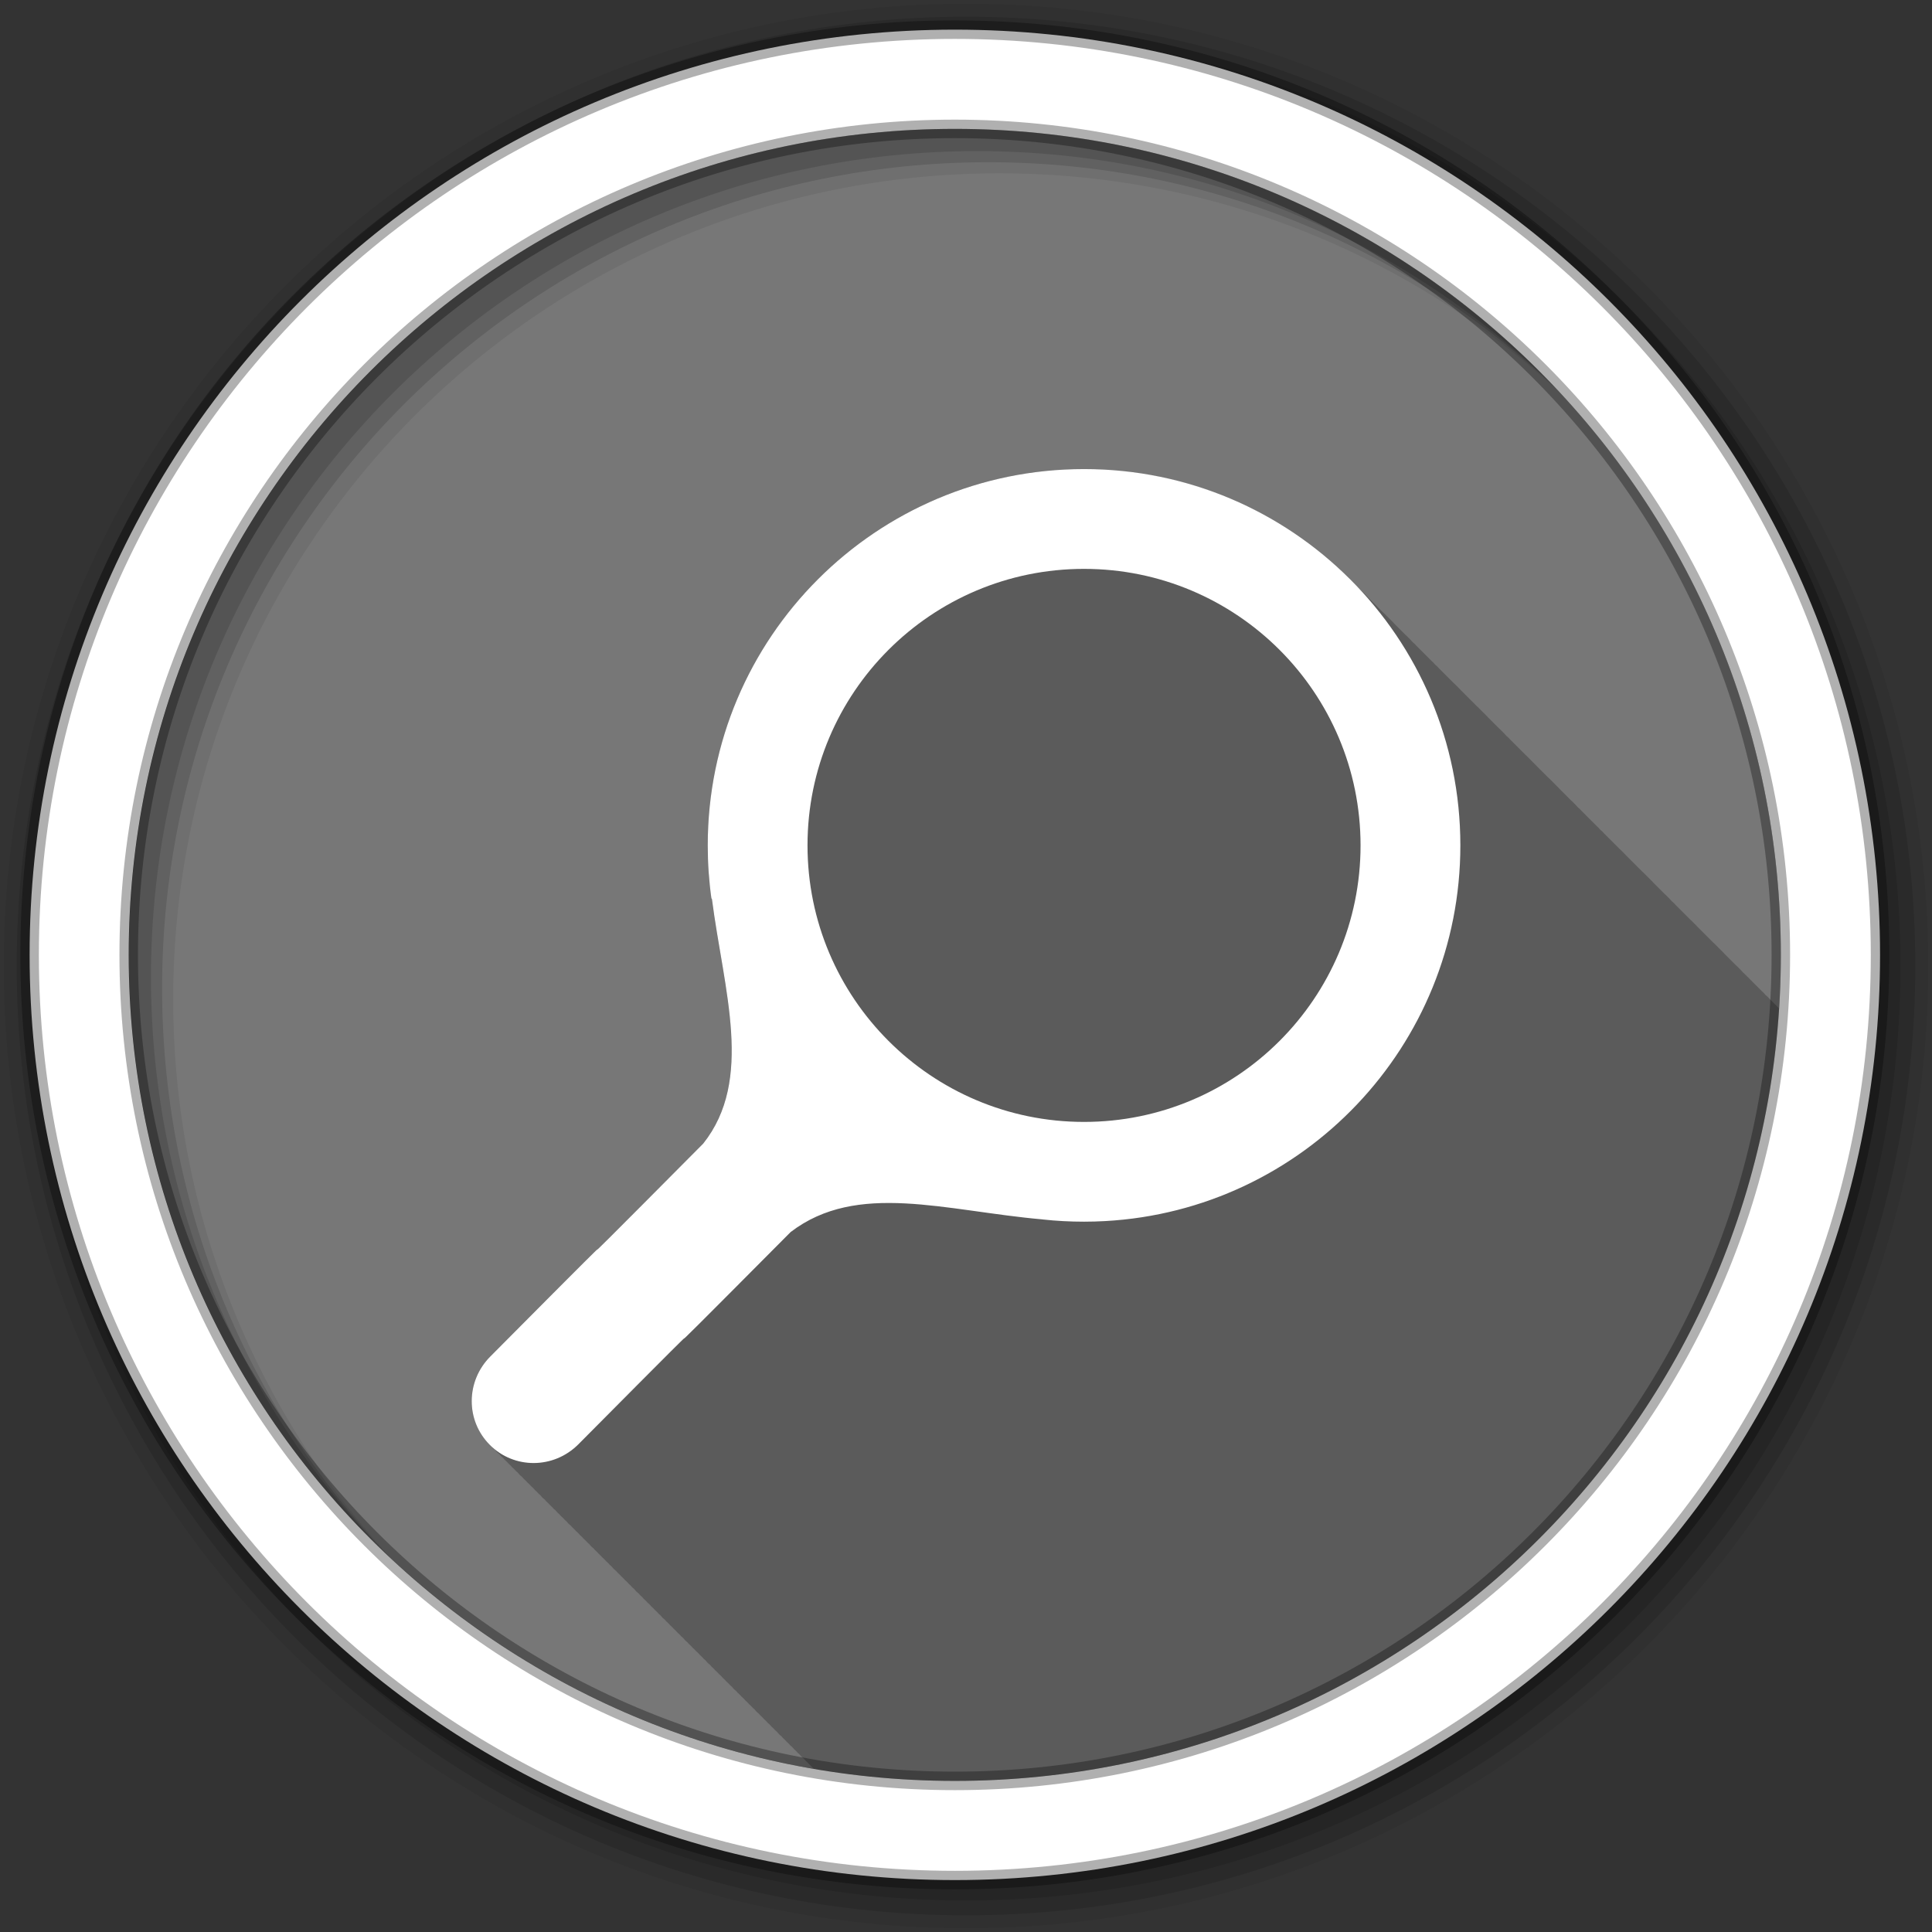 <svg height="512" viewBox="0 0 512 512" width="512" xmlns="http://www.w3.org/2000/svg">
 <rect x="0" y="0" width="512" height="512" fill="#333333" stroke="none"/>
 <path d="m471.95 253.05c0 120.9-98.01 218.9-218.9 218.9-120.9 0-218.9-98.01-218.9-218.9 0-120.9 98.01-218.9 218.9-218.9 120.9 0 218.9 98.01 218.9 218.9" fill="#777777" fill-rule="evenodd"/>
 <path d="m287.28 124.31c-55.08 0-99.72 44.642-99.72 99.72 0 4.76.324 9.418.969 14 .046.066.079.152.125.219 3.129 24.21 11.171 47.868-2.313 64.813-56.09 56.47.067-.45-56.41 56.41-6.537 6.537-6.58 16.983-.125 23.438.143.143.29.269.438.406.182.201.369.4.563.594.138.138.296.243.438.375.182.201.337.431.531.625s.424.349.625.531c.132.142.237.299.375.438.194.194.393.38.594.563.137.147.263.294.406.438.194.194.393.38.594.563.137.147.263.294.406.438.143.143.29.269.438.406.182.201.369.4.563.594.143.143.29.269.438.406.182.201.369.4.563.594.138.138.296.243.438.375.182.201.337.431.531.625s.424.349.625.531c.132.142.237.299.375.438.194.194.393.38.594.563.137.147.263.294.406.438.194.194.393.38.594.563.137.147.263.294.406.438.17.17.356.308.531.469.161.175.299.361.469.531.143.143.29.269.438.406.182.201.369.4.563.594.138.138.296.243.438.375.182.201.337.431.531.625s.424.349.625.531c.132.142.237.299.375.438.194.194.393.38.594.563.137.147.263.294.406.438.194.194.393.38.594.563.137.147.263.294.406.438.17.17.356.308.531.469.161.175.299.361.469.531.143.143.29.269.438.406.182.201.369.4.563.594.143.143.29.269.438.406.182.201.369.4.563.594.138.138.296.243.438.375.182.201.337.431.531.625s.424.349.625.531c.132.142.237.299.375.438.194.194.393.38.594.563.137.147.263.294.406.438.17.17.356.308.531.469.161.175.299.361.469.531.143.143.29.269.438.406.182.201.369.4.563.594.143.143.29.269.438.406.182.201.369.4.563.594.138.138.296.243.438.375.182.201.337.431.531.625s.424.349.625.531c.132.142.237.299.375.438.194.194.393.38.594.563.137.147.263.294.406.438.194.194.393.38.594.563.137.147.263.294.406.438.143.143.29.269.438.406.182.201.369.4.563.594.143.143.29.269.438.406.182.201.369.4.563.594.138.138.296.243.438.375.182.201.337.431.531.625s.424.349.625.531c.132.142.237.299.375.438.194.194.393.38.594.563.137.147.263.294.406.438.194.194.393.38.594.563.137.147.263.294.406.438.17.17.356.308.531.469.161.175.299.361.469.531.143.143.29.269.438.406.182.201.369.4.563.594.138.138.296.243.438.375.182.201.337.431.531.625s.424.349.625.531c.132.142.237.299.375.438.166.166.361.312.531.469.161.175.299.361.469.531.194.194.393.38.594.563.137.147.263.294.406.438.17.17.356.308.531.469.161.175.299.361.469.531.143.143.29.269.438.406.182.201.369.4.563.594.143.143.29.269.438.406.182.201.369.4.563.594.138.138.296.243.438.375.182.201.337.431.531.625s.424.349.625.531c.132.142.237.299.375.438.194.194.393.38.594.563.137.147.263.294.406.438.194.194.393.38.594.563.137.147.263.294.406.438.143.143.29.269.438.406.182.201.369.4.563.594.143.143.29.269.438.406.182.201.369.4.563.594.138.138.296.243.438.375.182.201.337.431.531.625s.424.349.625.531c.132.142.237.299.375.438.194.194.393.38.594.563.137.147.263.294.406.438.194.194.393.38.594.563.137.147.263.294.406.438.17.17.356.308.531.469.161.175.299.361.469.531.143.143.29.269.438.406.182.201.369.4.563.594.138.138.296.243.438.375.182.201.337.431.531.625s.424.349.625.531c.132.142.237.299.375.438.194.194.393.38.594.563.137.147.263.294.406.438.194.194.393.38.594.563.137.147.263.294.406.438.17.17.356.308.531.469.161.175.299.361.469.531.143.143.29.269.438.406.182.201.369.4.563.594.143.143.29.269.438.406.182.201.369.4.563.594.138.138.296.243.438.375.182.201.337.431.531.625s.424.349.625.531c.132.142.237.299.375.438.194.194.393.38.594.563.137.147.263.294.406.438.17.17.356.308.531.469.161.175.299.361.469.531.143.143.29.269.438.406.182.201.369.4.563.594.143.143.29.269.438.406.182.201.369.4.563.594.138.138.296.243.438.375.182.201.337.431.531.625s.424.349.625.531c.132.142.237.299.375.438.194.194.393.38.594.563.137.147.263.294.406.438.194.194.393.38.594.563.137.147.263.294.406.438.143.143.29.269.438.406.182.201.369.4.563.594.143.143.29.269.438.406.182.201.369.4.563.594.138.138.296.243.438.375.182.201.337.431.531.625s.424.349.625.531c.132.142.237.299.375.438.194.194.393.38.594.563.137.147.263.294.406.438.194.194.393.38.594.563.137.147.263.294.406.438.17.17.356.308.531.469.161.175.299.361.469.531.143.143.29.269.438.406.182.201.369.4.563.594.138.138.296.243.438.375.182.201.337.431.531.625s.424.349.625.531c.132.142.237.299.375.438.194.194.393.38.594.563.137.147.263.294.406.438.194.194.393.38.594.563.137.147.263.294.406.438.111.111.226.213.344.313 12.13 2.083 24.589 3.188 37.31 3.188 116.14 0 211.14-90.46 218.44-204.75l-.063-.063c-.163-.168-.336-.333-.5-.5-.136-.135-.269-.272-.406-.406l-.094-.094c-.163-.168-.336-.333-.5-.5-.01-.011-.021-.02-.031-.031l-.031-.031c-.309-.323-.624-.618-.938-.938-.051-.054-.105-.102-.156-.156-.01-.011-.021-.021-.031-.031-.027-.026-.036-.067-.063-.094-.134-.14-.271-.267-.406-.406-.104-.104-.24-.178-.344-.281-.127-.134-.247-.273-.375-.406-.099-.097-.182-.216-.281-.313-.098-.098-.214-.183-.313-.281-.04-.042-.085-.083-.125-.125-.125-.123-.25-.252-.375-.375-.163-.168-.336-.333-.5-.5-.166-.165-.333-.336-.5-.5-.163-.168-.336-.333-.5-.5-.136-.135-.269-.272-.406-.406l-.094-.094c-.163-.168-.336-.333-.5-.5-.01-.011-.021-.021-.031-.031-.22-.225-.434-.465-.656-.688-.098-.101-.214-.181-.313-.281-.144-.151-.293-.287-.438-.438-.083-.084-.166-.166-.25-.25-.099-.099-.213-.182-.313-.281-.127-.134-.247-.273-.375-.406-.1-.098-.181-.215-.281-.313-.331-.331-.664-.674-1-1-.098-.098-.214-.183-.313-.281-.04-.042-.085-.083-.125-.125-.125-.123-.25-.252-.375-.375-.163-.168-.336-.333-.5-.5-.166-.165-.333-.336-.5-.5-.163-.168-.336-.333-.5-.5-.136-.135-.269-.272-.406-.406l-.094-.094c-.163-.168-.336-.333-.5-.5-.067-.07-.12-.149-.188-.219-.17-.167-.329-.334-.5-.5-.094-.096-.187-.185-.281-.281-.233-.231-.452-.459-.688-.688-.331-.331-.664-.674-1-1-.098-.098-.214-.183-.313-.281-.04-.042-.085-.083-.125-.125-.125-.123-.25-.252-.375-.375-.163-.168-.336-.333-.5-.5-.166-.165-.333-.336-.5-.5-.163-.168-.336-.333-.5-.5-.136-.135-.269-.272-.406-.406l-.094-.094c-.163-.168-.336-.333-.5-.5-.01-.011-.021-.02-.031-.031l-.031-.031c-.371-.388-.748-.743-1.125-1.125-.164-.162-.303-.339-.469-.5-.331-.331-.664-.674-1-1-.098-.098-.214-.183-.313-.281-.04-.042-.085-.083-.125-.125-.125-.123-.25-.252-.375-.375-.163-.168-.336-.333-.5-.5-.166-.165-.333-.336-.5-.5-.163-.168-.336-.333-.5-.5-.136-.135-.269-.272-.406-.406l-.094-.094c-.163-.168-.336-.333-.5-.5-.01-.011-.021-.02-.031-.031l-.031-.031c-.309-.323-.624-.618-.938-.938-.051-.054-.105-.102-.156-.156-.01-.011-.021-.021-.031-.031-.027-.026-.036-.067-.063-.094-.134-.14-.271-.267-.406-.406-.104-.104-.24-.178-.344-.281-.127-.134-.247-.273-.375-.406-.099-.097-.182-.216-.281-.313-.331-.331-.664-.674-1-1-.098-.098-.214-.183-.313-.281-.04-.042-.085-.083-.125-.125-.125-.123-.25-.252-.375-.375-.163-.168-.336-.333-.5-.5-.136-.135-.269-.272-.406-.406l-.094-.094c-.163-.168-.336-.333-.5-.5-.01-.011-.021-.021-.031-.031l-.031-.031c-.303-.318-.63-.624-.938-.938-.067-.07-.12-.149-.188-.219-.17-.167-.329-.334-.5-.5-.094-.096-.187-.185-.281-.281-.233-.231-.452-.459-.688-.688-.331-.331-.664-.674-1-1-.098-.098-.214-.183-.313-.281-.04-.042-.085-.083-.125-.125-.125-.123-.25-.252-.375-.375-.163-.168-.336-.333-.5-.5-.166-.165-.333-.336-.5-.5-.163-.168-.336-.333-.5-.5-.136-.135-.269-.272-.406-.406l-.094-.094c-.163-.168-.336-.333-.5-.5-.01-.011-.021-.02-.031-.031l-.031-.031c-.371-.388-.748-.743-1.125-1.125-.164-.162-.303-.339-.469-.5-.331-.331-.664-.674-1-1-.098-.098-.214-.183-.313-.281-.04-.042-.085-.083-.125-.125-.125-.123-.25-.252-.375-.375-.163-.168-.336-.333-.5-.5-.166-.165-.333-.336-.5-.5-.163-.168-.336-.333-.5-.5-.136-.135-.269-.272-.406-.406l-.094-.094c-.163-.168-.336-.333-.5-.5-.01-.011-.021-.02-.031-.031l-.031-.031c-.309-.323-.624-.618-.938-.938-.051-.054-.105-.102-.156-.156-.01-.011-.021-.021-.031-.031-.027-.026-.036-.067-.063-.094-.134-.14-.271-.267-.406-.406-.104-.104-.24-.178-.344-.281-.127-.134-.247-.273-.375-.406-.099-.097-.182-.216-.281-.313-.098-.098-.214-.183-.313-.281-.04-.042-.085-.083-.125-.125-.125-.123-.25-.252-.375-.375-.163-.168-.336-.333-.5-.5-.166-.165-.333-.336-.5-.5-.163-.168-.336-.333-.5-.5-.136-.135-.269-.272-.406-.406l-.094-.094c-.163-.168-.336-.333-.5-.5-.01-.011-.021-.02-.031-.031l-.031-.031c-.309-.323-.624-.618-.938-.938-.051-.054-.105-.102-.156-.156-.01-.011-.021-.021-.031-.031-.027-.026-.036-.067-.063-.094-.134-.14-.271-.267-.406-.406-.104-.104-.24-.178-.344-.281-.127-.134-.247-.273-.375-.406-.099-.097-.182-.216-.281-.313-.331-.331-.664-.674-1-1-.098-.098-.214-.183-.313-.281-.04-.042-.085-.083-.125-.125-.125-.123-.25-.252-.375-.375-.163-.168-.336-.333-.5-.5-.166-.165-.333-.336-.5-.5-.163-.168-.336-.333-.5-.5-.136-.135-.269-.272-.406-.406l-.094-.094c-.163-.168-.336-.333-.5-.5-.067-.07-.12-.149-.188-.219-.17-.167-.329-.334-.5-.5-.094-.096-.187-.185-.281-.281-.233-.231-.452-.459-.688-.688-.331-.331-.664-.674-1-1-.098-.098-.214-.183-.313-.281-.04-.042-.085-.083-.125-.125-.125-.123-.25-.252-.375-.375-.163-.168-.336-.333-.5-.5-.166-.165-.333-.336-.5-.5-.163-.168-.336-.333-.5-.5-.136-.135-.269-.272-.406-.406l-.094-.094c-.163-.168-.336-.333-.5-.5-.01-.011-.021-.02-.031-.031l-.031-.031c-.371-.388-.748-.743-1.125-1.125-.164-.162-.303-.339-.469-.5-.331-.331-.664-.674-1-1-.098-.098-.214-.183-.313-.281-.04-.042-.085-.083-.125-.125-.125-.123-.25-.252-.375-.375-.163-.168-.336-.333-.5-.5-.166-.165-.333-.336-.5-.5-.163-.168-.336-.333-.5-.5-.136-.135-.269-.272-.406-.406l-.094-.094c-.163-.168-.336-.333-.5-.5-.01-.011-.021-.02-.031-.031l-.031-.031c-.309-.323-.624-.618-.938-.938-.051-.054-.105-.102-.156-.156-.01-.011-.021-.021-.031-.031-.027-.026-.036-.067-.063-.094-.134-.14-.271-.267-.406-.406-.104-.104-.24-.178-.344-.281-.127-.134-.247-.273-.375-.406-.099-.097-.182-.216-.281-.313-.331-.331-.664-.674-1-1-.098-.098-.214-.183-.313-.281-.04-.042-.085-.083-.125-.125-.125-.123-.25-.252-.375-.375-.163-.168-.336-.333-.5-.5-.136-.135-.269-.272-.406-.406l-.094-.094c-.163-.168-.336-.333-.5-.5-.01-.011-.021-.021-.031-.031l-.031-.031c-.303-.318-.63-.624-.938-.938-.067-.07-.12-.149-.188-.219-.17-.167-.329-.334-.5-.5-.094-.096-.187-.185-.281-.281-.233-.231-.452-.459-.688-.688-.331-.331-.664-.674-1-1-.098-.098-.214-.183-.313-.281-.04-.042-.085-.083-.125-.125-.125-.123-.25-.252-.375-.375-.163-.168-.336-.333-.5-.5-.166-.165-.333-.336-.5-.5-.163-.168-.336-.333-.5-.5-.136-.135-.269-.272-.406-.406l-.094-.094c-.163-.168-.336-.333-.5-.5-.01-.011-.021-.02-.031-.031l-.031-.031c-.371-.388-.748-.743-1.125-1.125-.164-.162-.303-.339-.469-.5-.331-.331-.664-.674-1-1-.098-.098-.214-.183-.313-.281-.04-.042-.085-.083-.125-.125-.125-.123-.25-.252-.375-.375-.163-.168-.336-.333-.5-.5-.166-.165-.333-.336-.5-.5-.163-.168-.336-.333-.5-.5-.136-.135-.269-.272-.406-.406l-.094-.094c-.163-.168-.336-.333-.5-.5-.01-.011-.021-.02-.031-.031l-.031-.031c-.309-.323-.624-.618-.938-.938-.051-.054-.105-.102-.156-.156-.01-.011-.021-.021-.031-.031-.027-.026-.036-.067-.063-.094-.134-.14-.271-.267-.406-.406-.104-.104-.24-.178-.344-.281-.127-.134-.247-.273-.375-.406-.099-.097-.182-.216-.281-.313-.098-.098-.214-.183-.313-.281-.04-.042-.085-.083-.125-.125-.125-.123-.25-.252-.375-.375-.163-.168-.336-.333-.5-.5-.166-.165-.333-.336-.5-.5-.163-.168-.336-.333-.5-.5-.136-.135-.269-.272-.406-.406l-.094-.094c-.163-.168-.336-.333-.5-.5-.01-.011-.021-.02-.031-.031l-.031-.031c-.309-.323-.624-.618-.938-.938-.051-.054-.105-.102-.156-.156-.01-.011-.021-.021-.031-.031-.027-.026-.036-.067-.063-.094-.134-.14-.271-.267-.406-.406-.104-.104-.24-.178-.344-.281-.127-.134-.247-.273-.375-.406-.099-.097-.182-.216-.281-.313-.331-.331-.664-.674-1-1-.098-.098-.214-.183-.313-.281-.04-.042-.085-.083-.125-.125-.125-.123-.25-.252-.375-.375-.163-.168-.336-.333-.5-.5-.136-.135-.269-.272-.406-.406l-.094-.094c-.163-.168-.336-.333-.5-.5-.01-.011-.021-.021-.031-.031l-.031-.031c-.303-.318-.63-.624-.938-.938-.067-.07-.12-.149-.188-.219-.17-.167-.329-.334-.5-.5-.094-.096-.187-.185-.281-.281-.233-.231-.452-.459-.688-.688-.331-.331-.664-.674-1-1-.098-.098-.214-.183-.313-.281-.04-.042-.085-.083-.125-.125-.125-.123-.25-.252-.375-.375-.163-.168-.336-.333-.5-.5-.166-.165-.333-.336-.5-.5-.163-.168-.336-.333-.5-.5-.136-.135-.269-.272-.406-.406l-.094-.094c-.163-.168-.336-.333-.5-.5-.01-.011-.021-.02-.031-.031l-.031-.031c-.371-.388-.748-.743-1.125-1.125-.164-.162-.303-.339-.469-.5-.331-.331-.664-.674-1-1-.098-.098-.214-.183-.313-.281-.04-.042-.085-.083-.125-.125-.125-.123-.25-.252-.375-.375-.163-.168-.336-.333-.5-.5-.166-.165-.333-.336-.5-.5-.163-.168-.336-.333-.5-.5-.136-.135-.269-.272-.406-.406-.098-.099-.183-.214-.281-.313-18.05-18.05-42.961-29.19-70.5-29.19" fill-opacity=".235"/>
 <g fill-rule="evenodd">
  <path d="m256 1c-140.83 0-255 114.17-255 255s114.17 255 255 255 255-114.17 255-255-114.17-255-255-255m8.827 44.931c120.9 0 218.9 98 218.9 218.9s-98 218.9-218.9 218.9-218.93-98-218.93-218.9 98.03-218.9 218.93-218.9" fill-opacity=".067"/>
  <g fill-opacity=".129">
   <path d="m256 4.433c-138.94 0-251.57 112.63-251.57 251.57s112.63 251.57 251.57 251.57 251.57-112.63 251.57-251.57-112.63-251.57-251.57-251.57m5.885 38.556c120.9 0 218.9 98 218.9 218.9s-98 218.9-218.9 218.9-218.93-98-218.93-218.9 98.03-218.9 218.93-218.9"/>
   <path d="m256 8.356c-136.77 0-247.64 110.87-247.64 247.64s110.87 247.64 247.64 247.64 247.64-110.87 247.64-247.64-110.87-247.64-247.64-247.64m2.942 31.691c120.9 0 218.9 98 218.9 218.9s-98 218.9-218.9 218.9-218.93-98-218.93-218.9 98.03-218.9 218.93-218.9"/>
  </g>
  <path d="m253.04 7.859c-135.42 0-245.19 109.78-245.19 245.19 0 135.42 109.78 245.19 245.19 245.19 135.42 0 245.19-109.78 245.19-245.19 0-135.42-109.78-245.19-245.19-245.19zm0 26.297c120.9 0 218.9 98 218.9 218.9s-98 218.9-218.9 218.9-218.93-98-218.93-218.9 98.03-218.9 218.93-218.9z" fill="#ffffff" stroke="#000000" stroke-opacity=".31" stroke-width="4.904"/>
 </g>
 <path d="m450.26 600.76c-34.441-34.441-82.01-55.744-134.57-55.744-105.11 0-190.31 85.2-190.31 190.31 0 9.08.617 18.01 1.847 26.754.088.126.187.283.274.411 5.971 46.19 21.307 91.33-4.425 123.67-107.05 107.78.143-.873-107.63 107.63-12.475 12.475-12.592 32.432-.274 44.75s32.28 12.201 44.75-.274c106.59-107.37.402.249 107.38-107.38 33.659-25.786 78.18-10.708 127.5-6.386.008.001.015.022.023.023 6.856.753 13.814 1.118 20.87 1.118 3.557 0 7.097-.104 10.606-.297 100.18-5.5 179.71-88.46 179.71-190.02 0-52.56-21.303-100.13-55.744-134.57m-35.695 35.695c25.307 25.307 40.964 60.28 40.964 98.9 0 77.23-62.6 139.84-139.84 139.84-77.23 0-139.86-62.63-139.86-139.86s62.6-139.84 139.84-139.84c38.617 0 73.59 15.657 98.9 40.964" fill="#ffffff" transform="matrix(.524 0 0 .524 121.86 -161.28)"/>
</svg>
